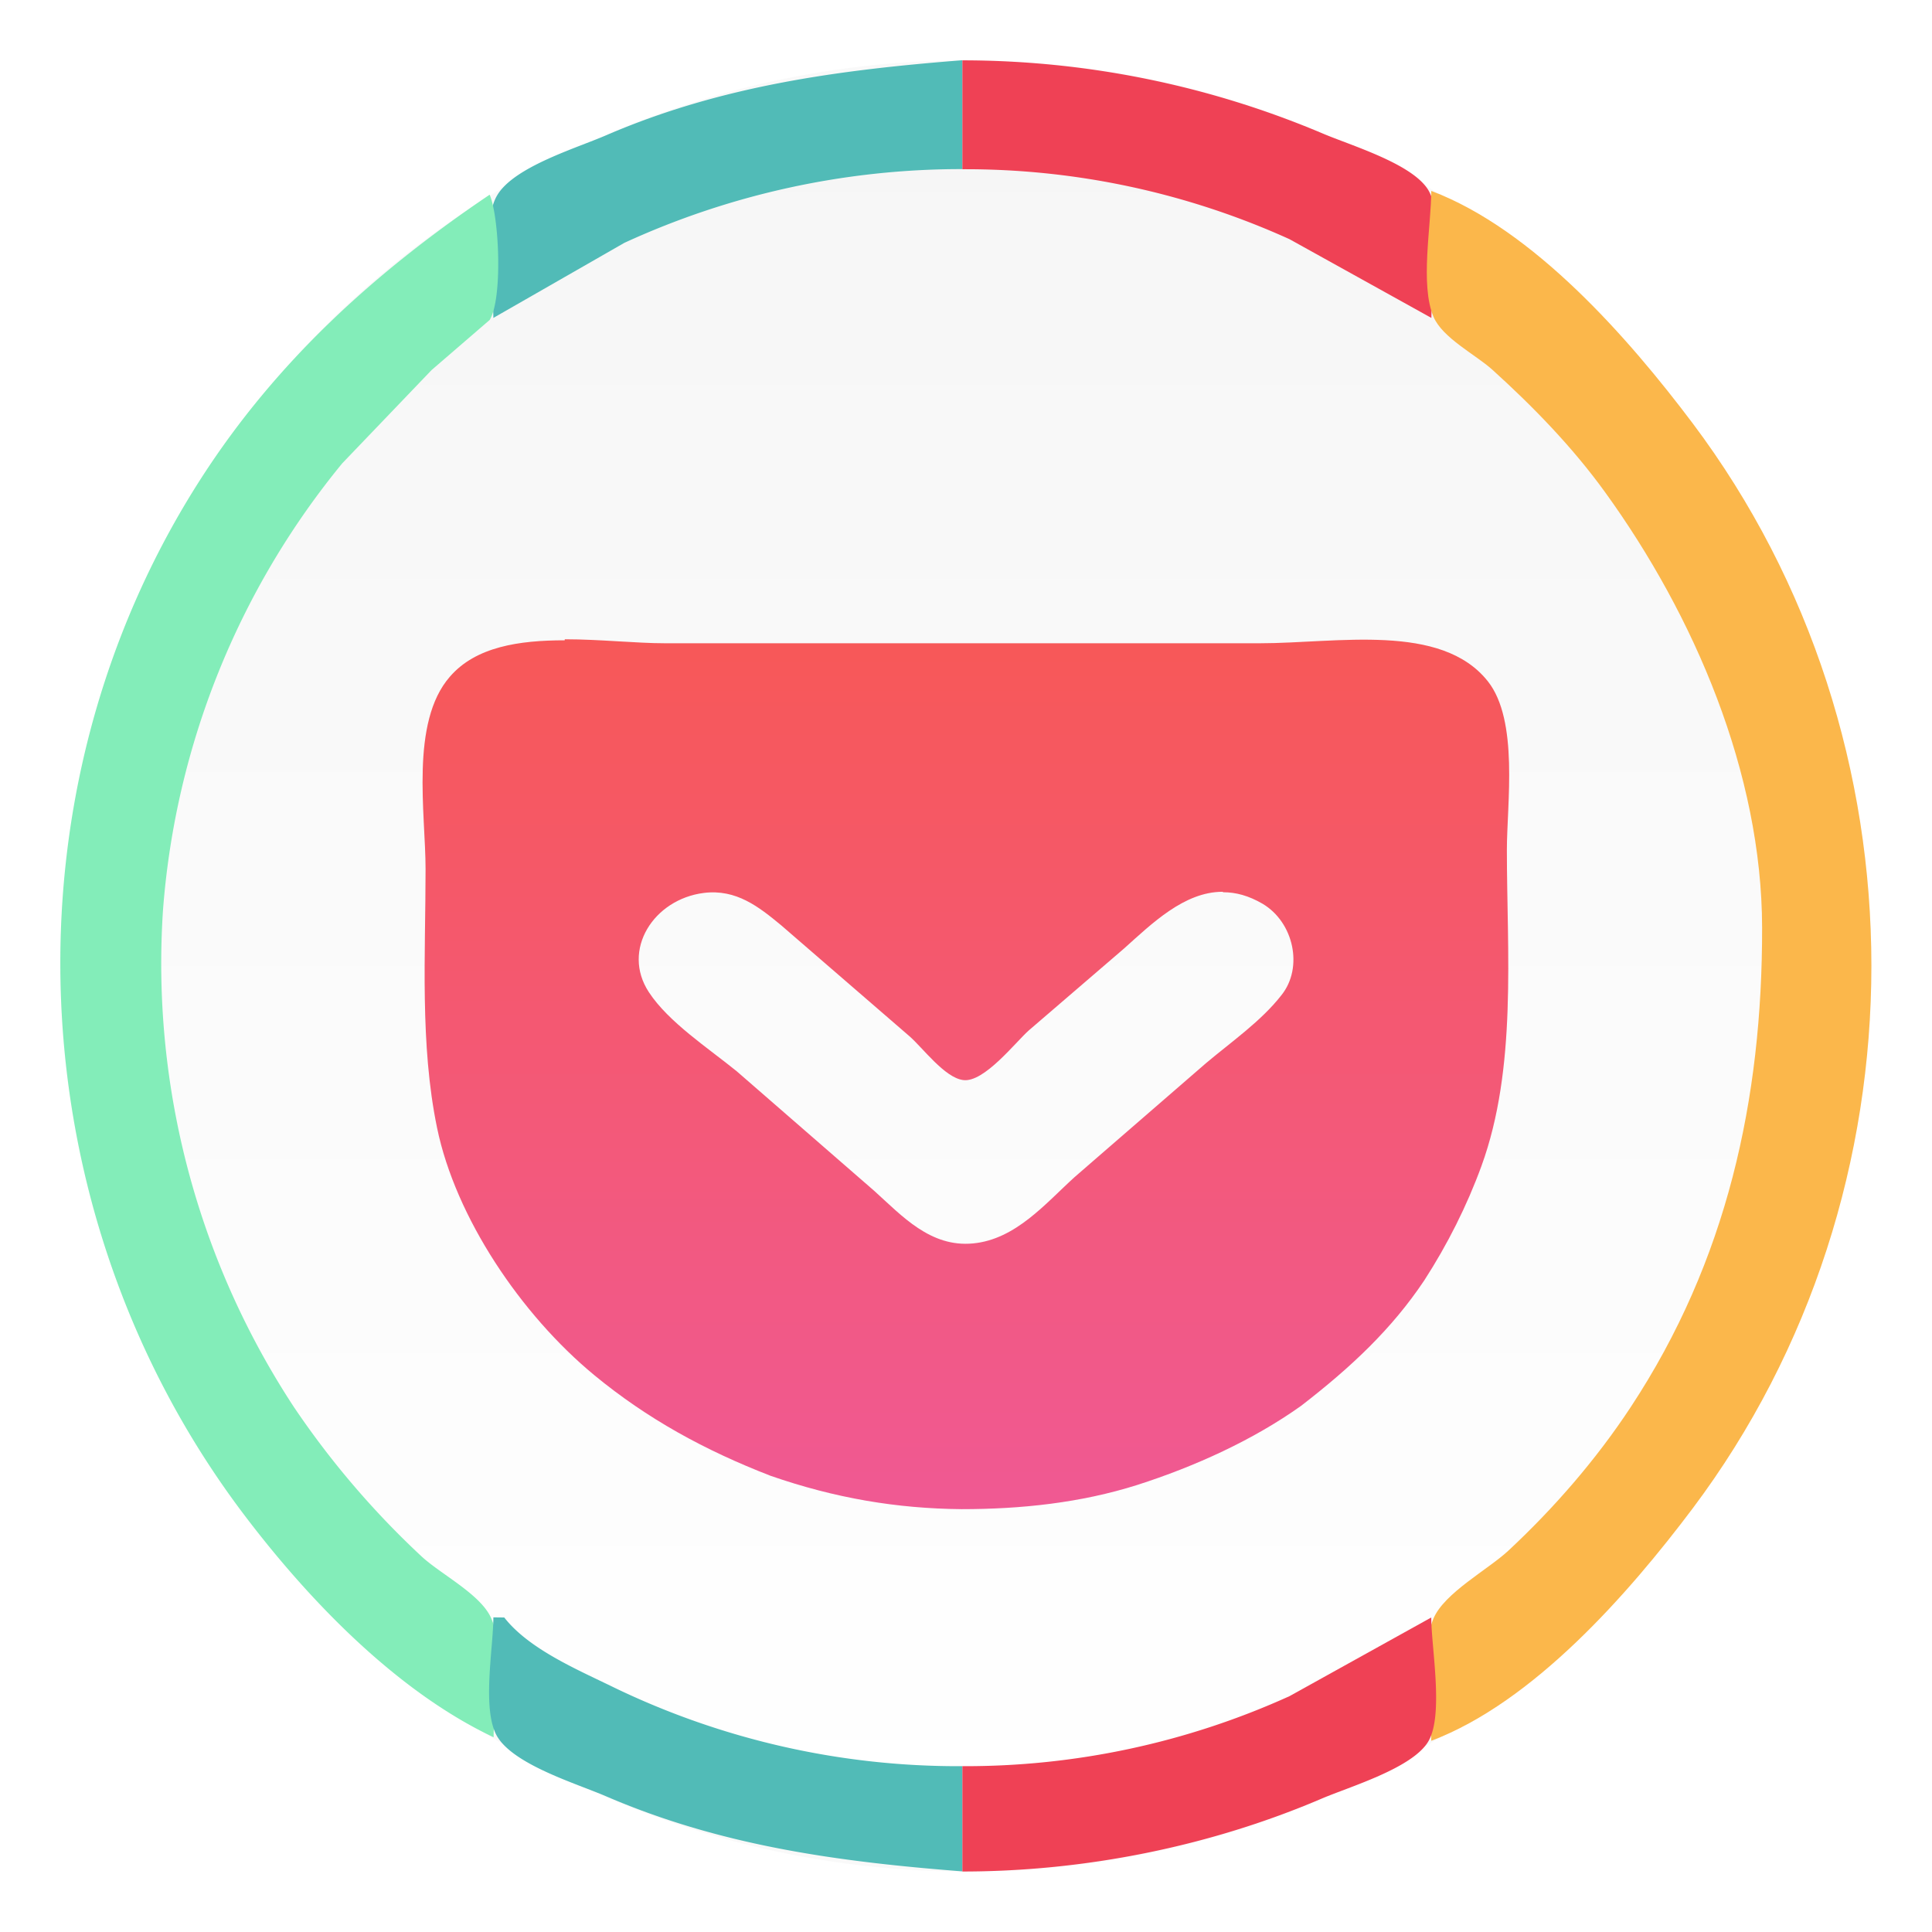 <svg width="64" height="64" version="1.1" viewBox="0 0 16.933 16.933" xmlns="http://www.w3.org/2000/svg" xmlns:xlink="http://www.w3.org/1999/xlink">
 <defs>
  <linearGradient id="b" x1="8.466" x2="8.466" y1="1.587" y2="15.346" gradientUnits="userSpaceOnUse">
   <stop stop-color="#f6f6f6" offset="0"/>
   <stop stop-color="#fff" offset="1"/>
  </linearGradient>
  <filter id="d" x="-.036" y="-.036" width="1.072" height="1.072" color-interpolation-filters="sRGB">
   <feGaussianBlur stdDeviation="0.238"/>
  </filter>
  <linearGradient id="a" x1="8.465" x2="8.465" y1="5.603" y2="13.226" gradientUnits="userSpaceOnUse">
   <stop stop-color="#f75858" offset="0"/>
   <stop stop-color="#f05993" offset="1"/>
  </linearGradient>
  <filter id="c" x="-.054" y="-.067" width="1.108" height="1.135" color-interpolation-filters="sRGB">
   <feGaussianBlur stdDeviation="0.214"/>
  </filter>
 </defs>
 <circle cx="8.466" cy="8.466" r="7.937" fill-rule="evenodd" filter="url(#d)" opacity=".15" stroke-width="1.154" style="paint-order:normal"/>
 <g transform="matrix(1.111 0 0 1.111 -.941 -.941)">
  <circle cx="8.466" cy="8.466" r="6.879" fill="url(#b)" fill-rule="evenodd" style="paint-order:normal"/>
  <g stroke-width=".185">
   <path d="m4.739 3.355 1.033-0.592a6.364 6.364 0 0 1 2.667-0.582v-0.859c-0.976 0.077-1.901 0.2-2.81 0.592-0.232 0.101-0.727 0.248-0.86 0.474-0.127 0.214-0.03 0.72-0.03 0.967z" fill="#51bbb7"/>
   <path d="m8.439 1.323v0.859a6.189 6.189 0 0 1 2.581 0.552l1.119 0.621c0-0.247 0.106-0.808-0.029-1.016-0.133-0.205-0.611-0.346-0.831-0.44a7.299 7.299 0 0 0-2.839-0.576z" fill="#ef4155"/>
   <path d="m12.138 2.353c0 0.275-0.09 0.74 0.018 0.994 0.071 0.166 0.33 0.297 0.462 0.415 0.324 0.293 0.635 0.613 0.892 0.969 0.703 0.972 1.236 2.214 1.238 3.434 0.002 1.357-0.278 2.63-1.035 3.78-0.273 0.415-0.605 0.798-0.969 1.137-0.159 0.147-0.503 0.332-0.588 0.532-0.105 0.247-0.018 0.697-0.018 0.966 0.808-0.306 1.558-1.163 2.062-1.833 1.88-2.504 1.88-6.059 0-8.561-0.505-0.671-1.254-1.528-2.062-1.833z" fill="#fbb74b"/>
   <path d="m4.711 2.382c-0.903 0.609-1.68 1.312-2.274 2.233-1.607 2.492-1.454 5.799 0.32 8.161 0.508 0.675 1.207 1.409 1.984 1.776 0-0.26 0.085-0.698-0.018-0.937-0.083-0.193-0.405-0.351-0.557-0.496a6.811 6.811 0 0 1-1.001-1.173 6.374 6.374 0 0 1-1.032-3.922 6.304 6.304 0 0 1 1.414-3.522l0.705-0.736 0.458-0.395c0.103-0.167 0.076-0.81 0-0.988z" fill="#83edb9"/>
   <path d="m4.739 13.606c0 0.241-0.093 0.729 0.03 0.939 0.133 0.225 0.628 0.373 0.86 0.473 0.91 0.392 1.833 0.516 2.81 0.592v-0.83a6.242 6.242 0 0 1-2.753-0.623c-0.282-0.138-0.665-0.299-0.861-0.55z" fill="#51bbb7"/>
   <path d="m8.439 14.78v0.831c0.964 0 1.952-0.197 2.839-0.577 0.22-0.093 0.698-0.235 0.831-0.44 0.132-0.203 0.029-0.746 0.029-0.987l-1.119 0.621a6.189 6.189 0 0 1-2.581 0.552m4.961-1.173 0.029 0.028z" fill="#ef4155"/>
  </g>
 </g>
 <path d="m4.95 5.612c-0.4 0-0.78 0.056-1.007 0.319-0.35 0.401-0.213 1.2-0.213 1.687 0 0.744-0.051 1.534 0.101 2.268 0.162 0.784 0.734 1.635 1.377 2.166 0.466 0.384 0.967 0.658 1.544 0.882 0.567 0.197 1.109 0.288 1.676 0.293 0.521 0 1.043-0.055 1.539-0.212 0.506-0.162 1.018-0.395 1.437-0.694 0.44-0.34 0.795-0.674 1.079-1.099 0.203-0.314 0.374-0.654 0.501-1.002 0.314-0.862 0.223-1.873 0.223-2.77 0-0.405 0.106-1.134-0.167-1.479-0.41-0.516-1.322-0.333-2-0.333h-5.209c-0.259 0-0.572-0.035-0.881-0.035zm5.771 2.208c0.111 0 0.223 0.03 0.345 0.101 0.273 0.162 0.359 0.558 0.166 0.8-0.177 0.228-0.44 0.41-0.663 0.598l-1.15 0.997c-0.252 0.228-0.516 0.547-0.891 0.582-0.374 0.036-0.623-0.242-0.865-0.46l-1.205-1.048c-0.249-0.203-0.598-0.43-0.771-0.694-0.243-0.37 0.042-0.815 0.482-0.87 0.284-0.035 0.481 0.121 0.678 0.284l1.124 0.972c0.116 0.101 0.308 0.363 0.47 0.384 0.183 0.026 0.461-0.334 0.577-0.436l0.835-0.718c0.243-0.218 0.527-0.496 0.862-0.496" filter="url(#c)" opacity=".15" stroke-width=".185"/>
 <path d="m4.95 5.612c-0.4 0-0.78 0.056-1.007 0.319-0.35 0.401-0.213 1.2-0.213 1.687 0 0.744-0.051 1.534 0.101 2.268 0.162 0.784 0.734 1.635 1.377 2.166 0.466 0.384 0.967 0.658 1.544 0.882 0.567 0.197 1.109 0.288 1.676 0.293 0.521 0 1.043-0.055 1.539-0.212 0.506-0.162 1.018-0.395 1.437-0.694 0.44-0.34 0.795-0.674 1.079-1.099 0.203-0.314 0.374-0.654 0.501-1.002 0.314-0.862 0.223-1.873 0.223-2.77 0-0.405 0.106-1.134-0.167-1.479-0.41-0.516-1.322-0.333-2-0.333h-5.209c-0.259 0-0.572-0.035-0.881-0.035zm5.771 2.208c0.111 0 0.223 0.03 0.345 0.101 0.273 0.162 0.359 0.558 0.166 0.8-0.177 0.228-0.44 0.41-0.663 0.598l-1.15 0.997c-0.252 0.228-0.516 0.547-0.891 0.582-0.374 0.036-0.623-0.242-0.865-0.46l-1.205-1.048c-0.249-0.203-0.598-0.43-0.771-0.694-0.243-0.37 0.042-0.815 0.482-0.87 0.284-0.035 0.481 0.121 0.678 0.284l1.124 0.972c0.116 0.101 0.308 0.363 0.47 0.384 0.183 0.026 0.461-0.334 0.577-0.436l0.835-0.718c0.243-0.218 0.527-0.496 0.862-0.496" fill="url(#a)" stroke-width=".185"/>
</svg>
